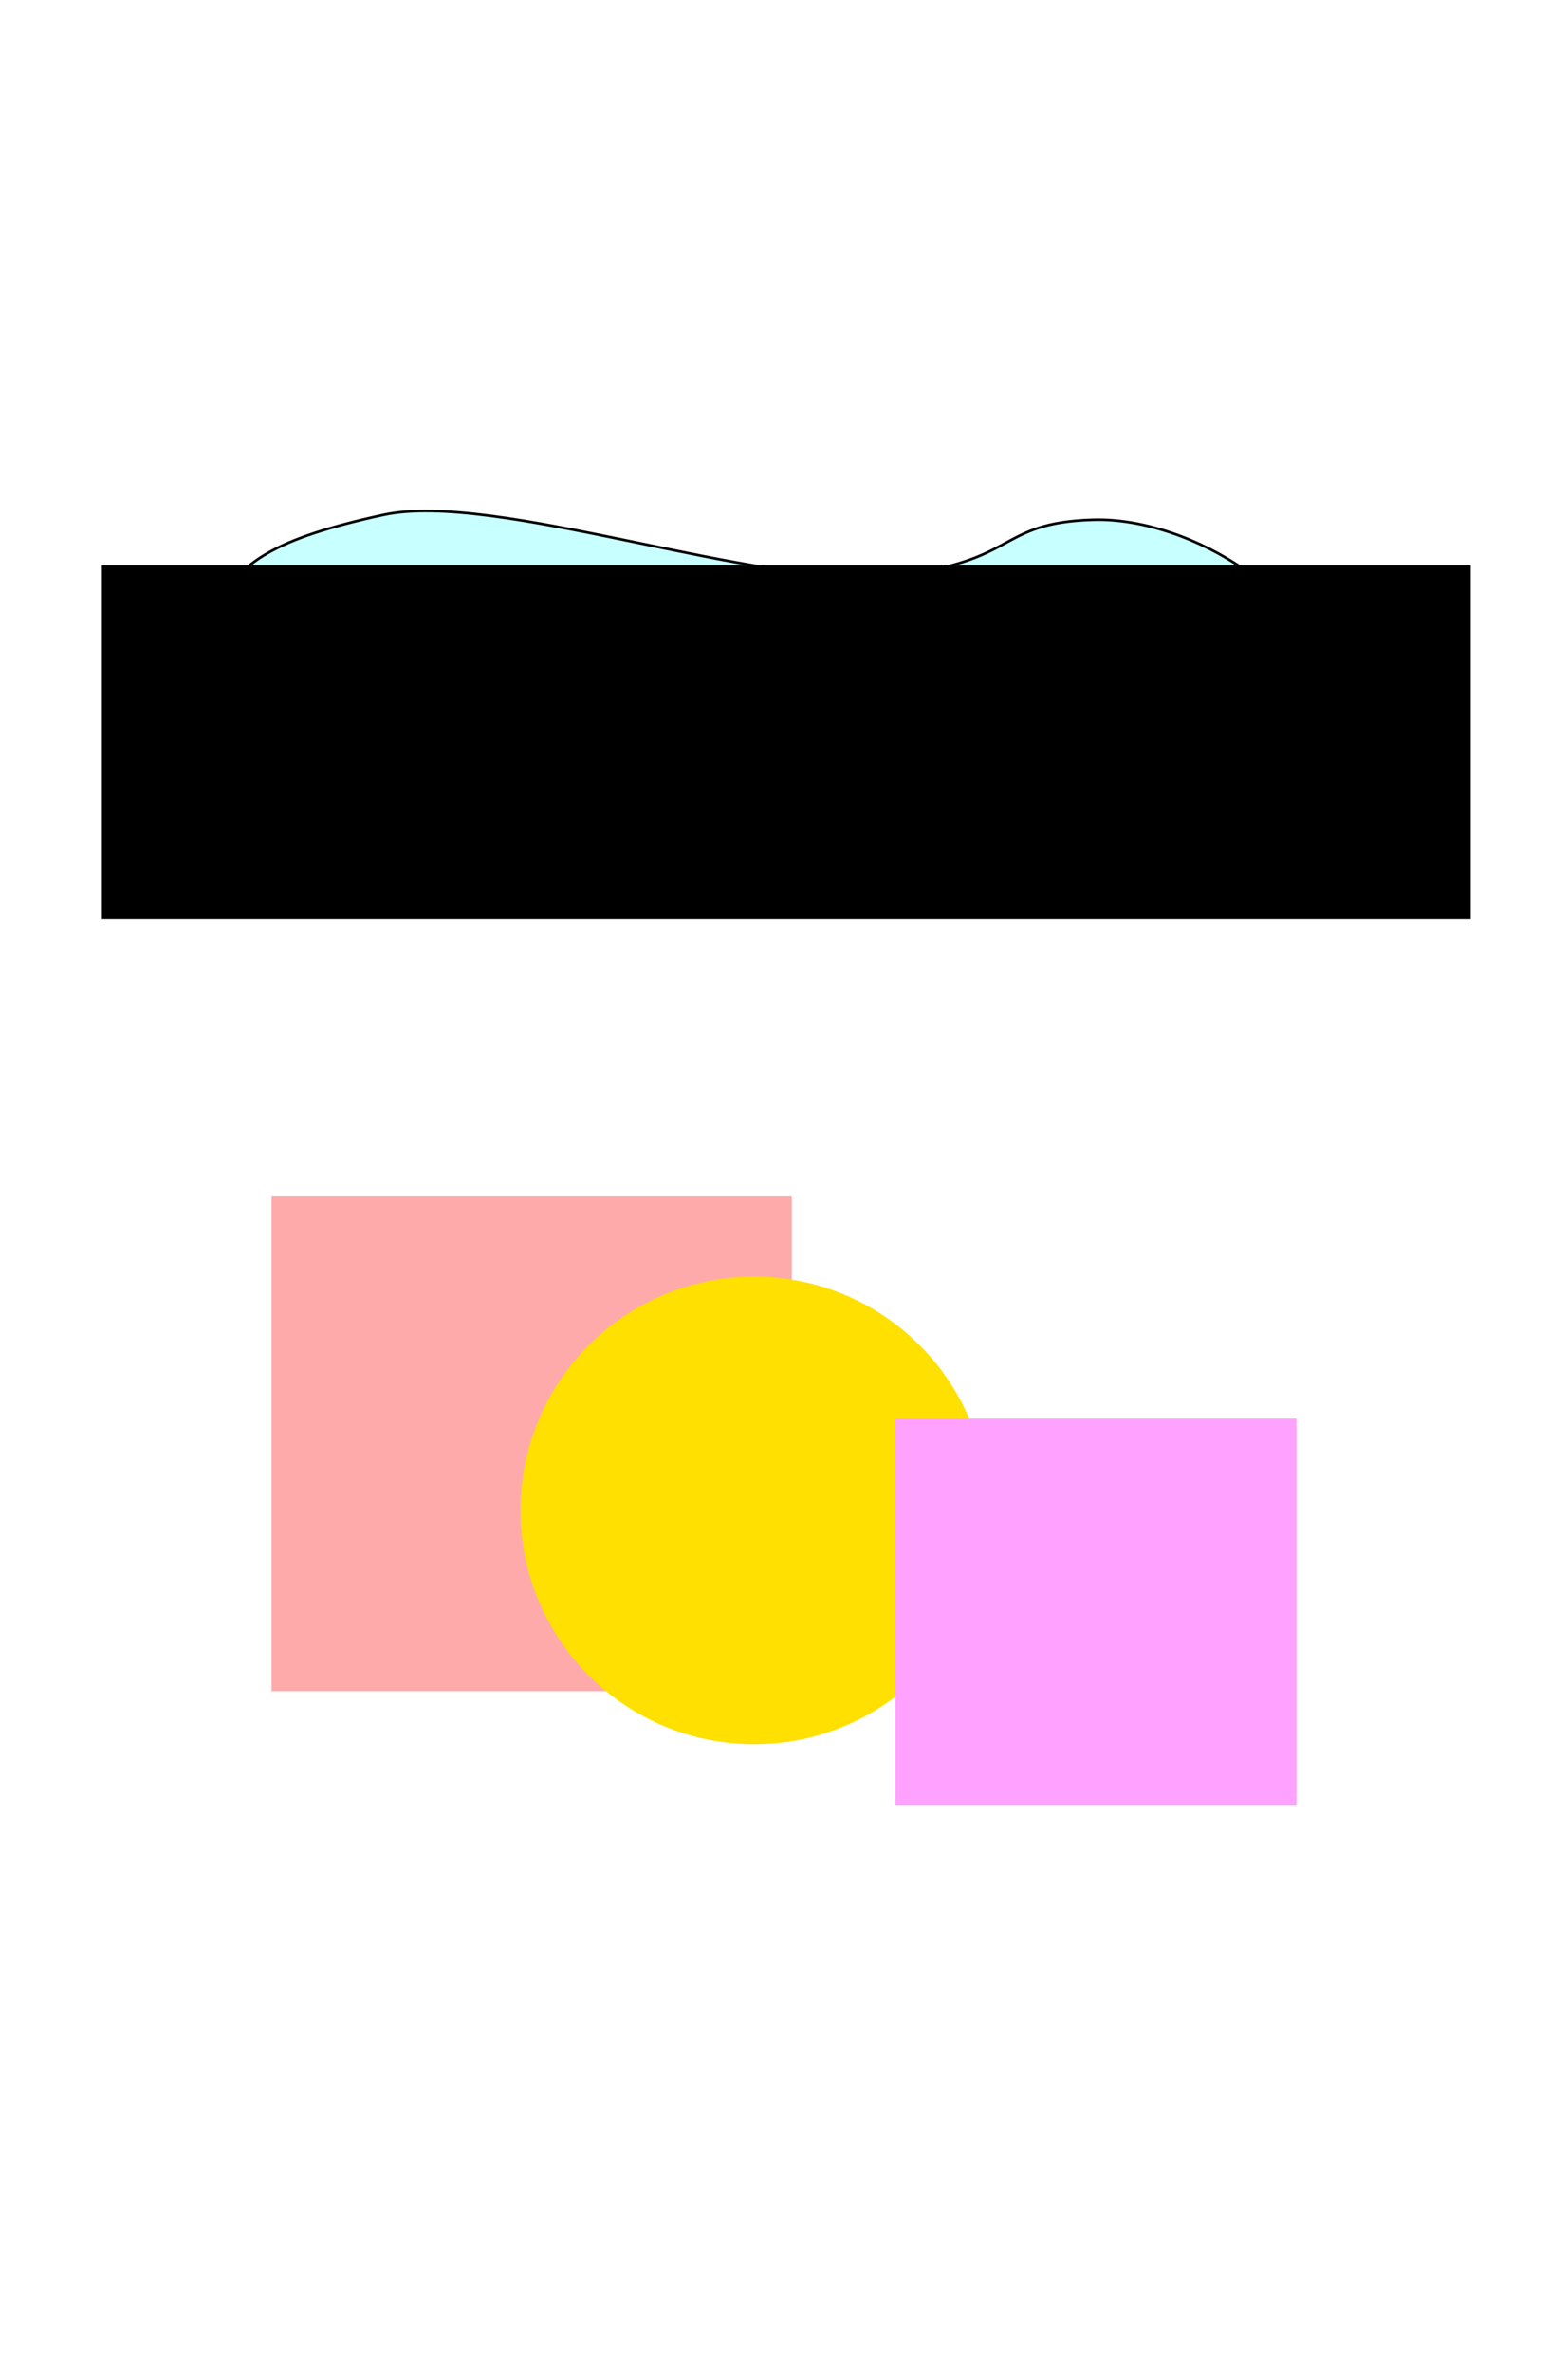 <?xml version="1.0" encoding="UTF-8" standalone="no"?>
<!-- Created with Inkscape (http://www.inkscape.org/) -->

<svg
   xmlns:dc="http://purl.org/dc/elements/1.1/"
   xmlns:cc="http://creativecommons.org/ns#"
   xmlns:rdf="http://www.w3.org/1999/02/22-rdf-syntax-ns#"
   xmlns:svg="http://www.w3.org/2000/svg"
   xmlns="http://www.w3.org/2000/svg"
   xmlns:sodipodi="http://sodipodi.sourceforge.net/DTD/sodipodi-0.dtd"
   xmlns:inkscape="http://www.inkscape.org/namespaces/inkscape"
   width="603"
   height="912"
   id="svg2"
   version="1.1"
   inkscape:version="0.48.3.1 r9886"
   sodipodi:docname="demo.svg">
  <defs
     id="defs4" />
  <sodipodi:namedview
     id="base"
     pagecolor="#ffffff"
     bordercolor="#666666"
     borderopacity="1.0"
     inkscape:pageopacity="0.0"
     inkscape:pageshadow="2"
     inkscape:zoom="0.45798247"
     inkscape:cx="1479.9386"
     inkscape:cy="1018.0629"
     inkscape:document-units="px"
     inkscape:current-layer="layer1"
     showgrid="false"
     inkscape:window-width="1920"
     inkscape:window-height="1080"
     inkscape:window-x="1920"
     inkscape:window-y="0"
     inkscape:window-maximized="0"
     units="px" />
  <g
     inkscape:label="Ebene 1"
     inkscape:groupmode="layer"
     id="layer1">
    <rect
       style="color:#000000;fill:#ffffff;fill-opacity:1;fill-rule:nonzero;stroke:none;stroke-width:0.354;marker:none;visibility:visible;display:inline;overflow:visible;enable-background:accumulate"
       id="rect2997"
       width="603"
       height="912"
       x="0"
       y="0">
      <desc
         id="desc2999">(oid:hintergrund)</desc>
    </rect>
    <g
       id="g3771">
      <path
         sodipodi:nodetypes="zzzzzzzzzz"
         inkscape:connector-curvature="0"
         id="path3027"
         d="m 147.449,197.962 c -42.914,9.326 -54.285,18.386 -63.894,34.027 -9.609,15.64 -18.074,44.172 -0.378,64.651 17.696,20.479 25.398,19.886 84.31,23.441 58.913,3.555 182.079,-27.954 233.271,-18.904 51.192,9.05 69.432,32.933 87.335,24.197 17.903,-8.736 15.56,-28.206 18.526,-61.248 2.966,-33.041 -48.367,-65.372 -86.201,-64.272 -37.834,1.1 -28.209,16.782 -78.639,21.55 -50.431,4.768 -151.415,-32.766 -194.33,-23.441 z"
         style="fill:#c8ffff;fill-opacity:1;stroke:#000000;stroke-width:1px;stroke-linecap:butt;stroke-linejoin:miter;stroke-opacity:1">
        <desc
           id="desc3862">(oid:ttbox_demo)</desc>
      </path>
      <flowRoot
         transform="translate(-80.531,137.444)"
         style="line-height:125%;letter-spacing:0px;word-spacing:0px;color:#000000;fill:#000000;fill-opacity:1;fill-rule:nonzero;stroke:none;stroke-width:1px;marker:none;visibility:visible;display:inline;overflow:visible;enable-background:accumulate"
         id="flowRoot2989"
         xml:space="preserve"><flowRegion
           id="flowRegion2991"><rect
             y="79.924"
             x="119.71"
             height="136.108"
             width="526.395"
             id="rect2993" /></flowRegion><flowPara
           style="font-size:64px;font-style:normal;font-variant:normal;font-weight:normal;font-stretch:normal;text-align:center;line-height:125%;writing-mode:lr-tb;text-anchor:middle;font-family:Sans;-inkscape-font-specification:Sans"
           id="flowPara2995">ttbox demo</flowPara></flowRoot>    </g>
    <rect
       style="color:#000000;fill:#ffaaaa;fill-opacity:1;fill-rule:nonzero;stroke:none;stroke-width:0.354;marker:none;visibility:visible;display:inline;overflow:visible;enable-background:accumulate"
       id="rect2985"
       width="200.063"
       height="190.224"
       x="104.435"
       y="460">
      <desc
         id="desc3001">(oid:rechteck)</desc>
    </rect>
    <path
       style="color:#000000;fill:#ffe000;fill-opacity:1;fill-rule:nonzero;stroke:none;stroke-width:3.543;marker:none;visibility:visible;display:inline;overflow:visible;enable-background:accumulate"
       d="m 379.93,580.707 c 0,49.64 -40.242,89.882 -89.882,89.882 -49.64,0 -89.882,-40.242 -89.882,-89.882 0,-49.64 40.242,-89.882 89.882,-89.882 49.64,0 89.882,40.242 89.882,89.882 z"
       id="path3775"
       inkscape:connector-curvature="0">
      <desc
         id="desc3023">(oid:kreis)</desc>
    </path>
    <rect
       style="color:#000000;fill:#ffa1ff;fill-opacity:1;fill-rule:nonzero;stroke:none;stroke-width:3.543;marker:none;visibility:visible;display:inline;overflow:visible;enable-background:accumulate"
       id="rect3769"
       width="154.219"
       height="148.542"
       x="344.347"
       y="545.425">
      <desc
         id="desc3771">(oid:rechteck)</desc>
    </rect>
  </g>
</svg>
